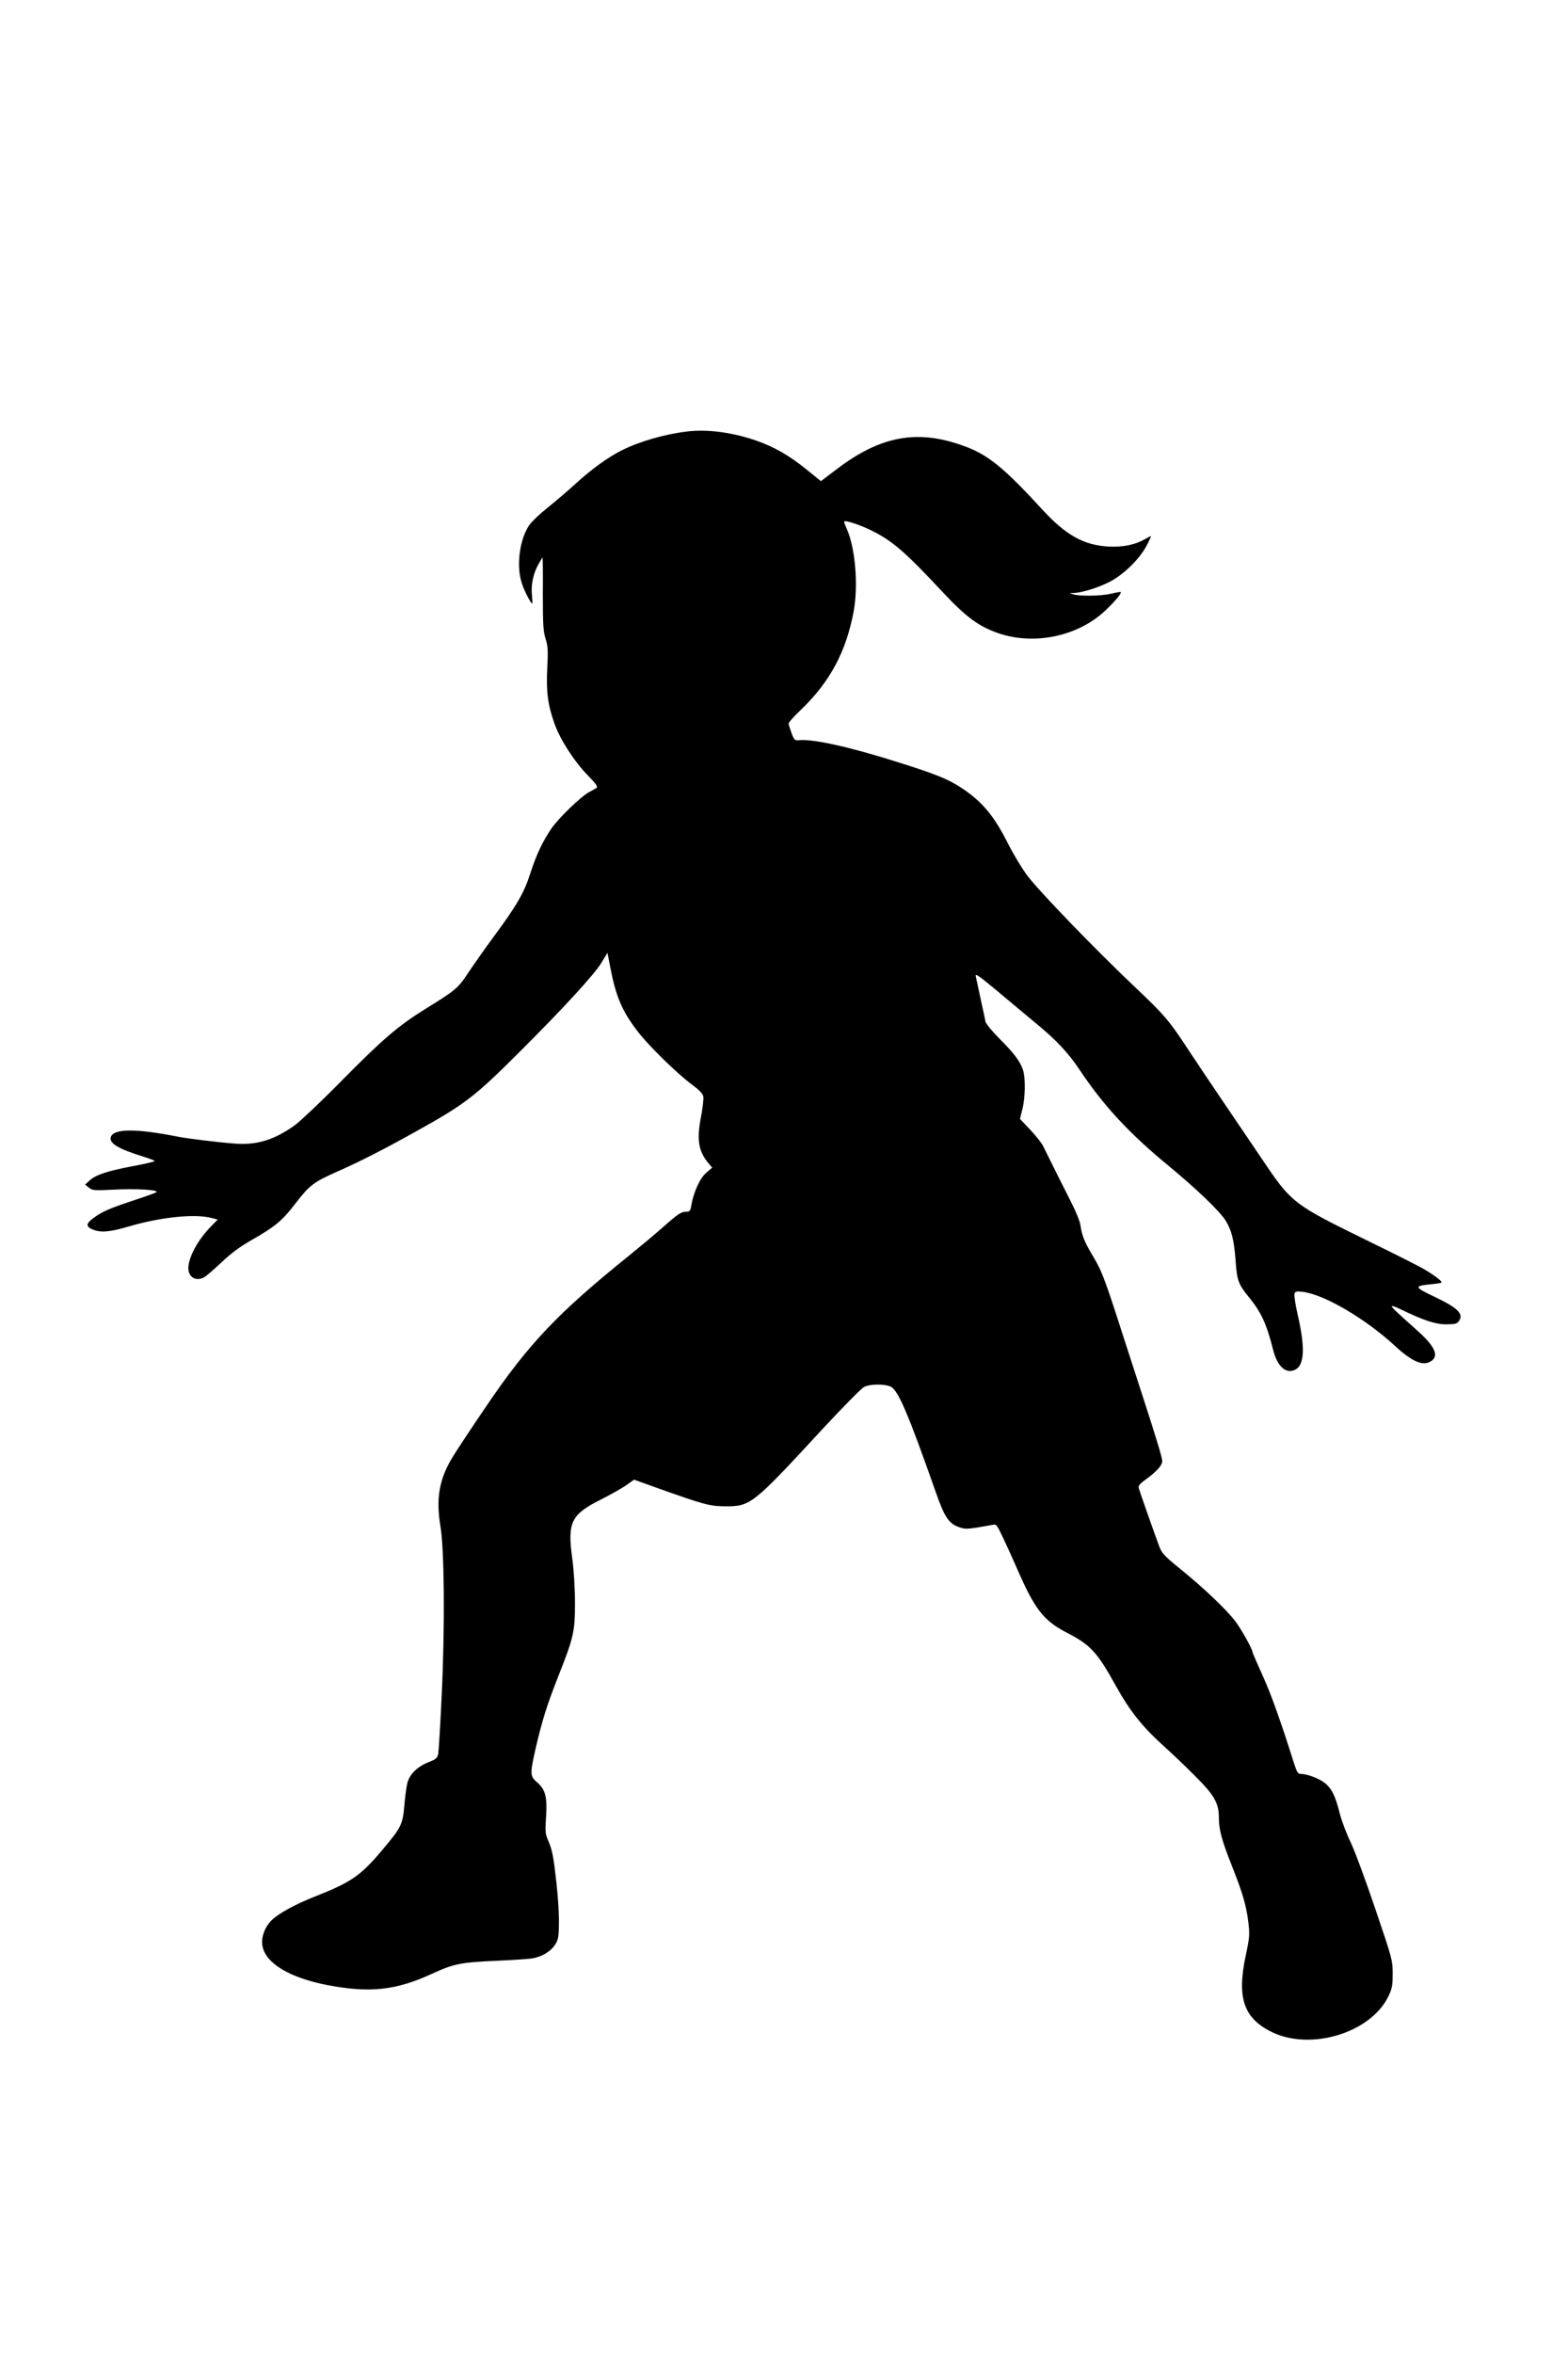 <?xml version="1.0" standalone="no"?>
<!DOCTYPE svg PUBLIC "-//W3C//DTD SVG 20010904//EN"
 "http://www.w3.org/TR/2001/REC-SVG-20010904/DTD/svg10.dtd">
<svg version="1.0" xmlns="http://www.w3.org/2000/svg"
 width="1024pt" height="1536pt" viewBox="0 0 1024 1536"
 preserveAspectRatio="xMidYMid meet">
<g transform="translate(0,1536) scale(0.1,-0.1)"
fill="#000000" stroke="none">
<path d="M4485 12543 c-147 -18 -310 -65 -427 -124 -88 -44 -198 -124 -298
-216 -47 -43 -128 -112 -180 -154 -52 -41 -108 -94 -123 -116 -65 -95 -87
-271 -48 -384 17 -51 58 -129 67 -129 2 0 1 24 -2 54 -8 65 9 145 43 204 13
23 25 42 26 42 2 0 3 -107 2 -237 0 -202 3 -246 18 -293 15 -47 17 -75 11
-190 -8 -157 4 -244 48 -366 37 -104 129 -246 218 -337 49 -50 66 -73 57 -79
-6 -5 -29 -18 -50 -29 -53 -28 -201 -171 -247 -239 -57 -84 -97 -169 -136
-289 -41 -129 -88 -210 -240 -416 -61 -82 -136 -190 -168 -238 -64 -97 -80
-111 -276 -232 -179 -111 -280 -197 -558 -479 -128 -130 -262 -256 -296 -281
-136 -97 -250 -132 -396 -120 -105 8 -305 32 -374 46 -268 53 -414 52 -432 -3
-13 -41 48 -78 214 -129 39 -12 72 -25 72 -28 0 -4 -65 -19 -145 -34 -164 -31
-240 -56 -281 -94 l-28 -26 25 -20 c22 -18 33 -19 159 -13 144 8 297 -1 282
-16 -4 -4 -69 -28 -143 -52 -158 -52 -210 -74 -267 -116 -51 -37 -53 -56 -7
-76 53 -22 112 -17 241 21 203 60 429 83 536 54 l40 -10 -47 -48 c-83 -85
-145 -200 -145 -269 0 -60 50 -89 103 -60 12 6 63 50 113 97 63 60 123 104
195 145 155 88 201 126 288 239 92 120 119 140 267 206 152 67 305 145 517
263 324 180 386 228 672 513 291 290 499 516 543 591 l39 64 18 -92 c36 -190
76 -285 174 -414 70 -94 257 -277 357 -352 50 -37 74 -61 77 -80 3 -15 -4 -74
-15 -132 -29 -151 -17 -225 49 -304 l24 -28 -39 -34 c-41 -35 -82 -125 -97
-211 -6 -38 -10 -43 -34 -43 -33 0 -55 -15 -156 -105 -44 -39 -141 -120 -215
-180 -467 -376 -657 -576 -932 -981 -95 -140 -194 -289 -220 -332 -89 -144
-112 -272 -82 -452 26 -154 30 -648 9 -1100 -9 -195 -20 -370 -23 -388 -6 -29
-14 -36 -67 -57 -70 -28 -119 -77 -134 -132 -6 -21 -15 -87 -20 -146 -11 -127
-19 -145 -144 -293 -140 -167 -203 -210 -427 -299 -141 -55 -250 -115 -296
-160 -46 -46 -70 -114 -60 -168 21 -114 178 -208 427 -256 275 -52 445 -34
679 74 141 65 189 75 417 85 111 5 219 12 240 16 78 14 141 60 163 118 16 42
13 196 -5 365 -20 182 -28 224 -55 286 -19 44 -20 60 -14 152 9 131 -4 181
-57 227 -49 41 -49 56 -9 231 42 179 72 274 145 460 101 255 110 292 110 480
0 98 -7 211 -18 293 -32 234 -8 285 185 382 67 34 145 78 171 97 l48 34 167
-60 c293 -104 327 -113 427 -114 167 -1 180 10 638 506 131 141 253 265 270
273 38 20 135 21 174 2 49 -23 116 -182 293 -685 56 -161 84 -205 145 -229 42
-16 56 -16 124 -6 42 7 88 15 103 18 25 6 28 1 68 -83 23 -48 63 -137 90 -198
116 -268 174 -344 327 -423 157 -81 198 -126 326 -357 83 -150 169 -258 295
-372 53 -48 148 -137 209 -199 132 -130 163 -183 163 -279 0 -79 19 -149 85
-315 71 -179 93 -256 107 -364 10 -85 9 -100 -15 -214 -61 -280 -17 -414 165
-505 254 -127 647 -9 764 229 25 52 29 70 29 149 0 88 -2 97 -113 423 -62 183
-134 379 -161 435 -27 56 -59 140 -71 187 -29 115 -50 159 -93 197 -36 31
-118 63 -162 63 -19 0 -26 12 -45 72 -86 272 -148 447 -205 572 -36 79 -65
147 -65 150 0 20 -76 155 -114 205 -63 80 -201 211 -348 331 -116 94 -130 109
-148 157 -27 72 -126 353 -133 378 -5 16 5 28 49 60 68 49 104 89 104 118 0
22 -40 154 -150 492 -32 99 -100 307 -150 463 -78 240 -101 296 -147 373 -60
100 -77 140 -87 211 -4 27 -32 95 -63 155 -49 96 -135 268 -181 362 -9 19 -47
67 -84 106 l-67 71 15 60 c20 75 22 207 5 259 -20 58 -58 109 -154 205 -47 47
-88 97 -91 110 -2 14 -17 81 -32 150 -15 69 -29 136 -32 149 -4 18 24 -1 125
-85 72 -60 191 -160 266 -222 134 -110 212 -193 285 -302 157 -236 327 -420
587 -633 178 -147 328 -291 368 -353 40 -64 56 -128 66 -260 9 -133 18 -157
88 -243 80 -98 115 -174 158 -345 28 -109 85 -158 146 -126 58 32 63 145 14
356 -15 67 -25 129 -21 139 5 15 14 17 54 12 139 -17 408 -174 601 -352 115
-106 186 -136 239 -99 51 35 21 98 -94 200 -138 123 -169 152 -164 158 3 2 28
-6 55 -20 151 -73 229 -99 298 -99 56 0 71 3 83 19 35 48 -2 86 -154 159 -137
65 -139 72 -32 83 36 3 68 8 73 11 9 6 -35 41 -103 82 -30 19 -194 102 -365
185 -508 249 -508 249 -713 554 -77 114 -190 281 -252 372 -62 91 -155 230
-208 310 -139 212 -160 237 -373 439 -251 238 -614 614 -690 715 -33 44 -89
136 -124 205 -95 190 -174 283 -319 376 -78 50 -165 85 -391 156 -323 103
-568 157 -660 147 -24 -3 -29 2 -46 47 -10 28 -19 56 -19 62 0 7 36 47 80 89
190 182 296 380 345 643 31 170 11 411 -44 536 -12 27 -20 49 -18 51 8 9 102
-22 172 -56 141 -69 222 -138 473 -407 152 -162 232 -221 360 -266 235 -81
519 -22 698 145 63 59 110 115 103 123 -3 2 -31 -3 -64 -11 -64 -15 -204 -17
-245 -4 l-25 8 29 1 c51 2 150 32 225 69 93 45 202 150 249 240 18 34 31 62
28 62 -3 0 -20 -9 -38 -19 -63 -37 -145 -54 -237 -49 -165 9 -282 75 -439 247
-245 267 -351 354 -508 410 -302 110 -542 66 -826 -149 l-107 -81 -90 73
c-115 94 -218 153 -339 194 -156 53 -316 73 -447 57z"/>
</g>
</svg>
